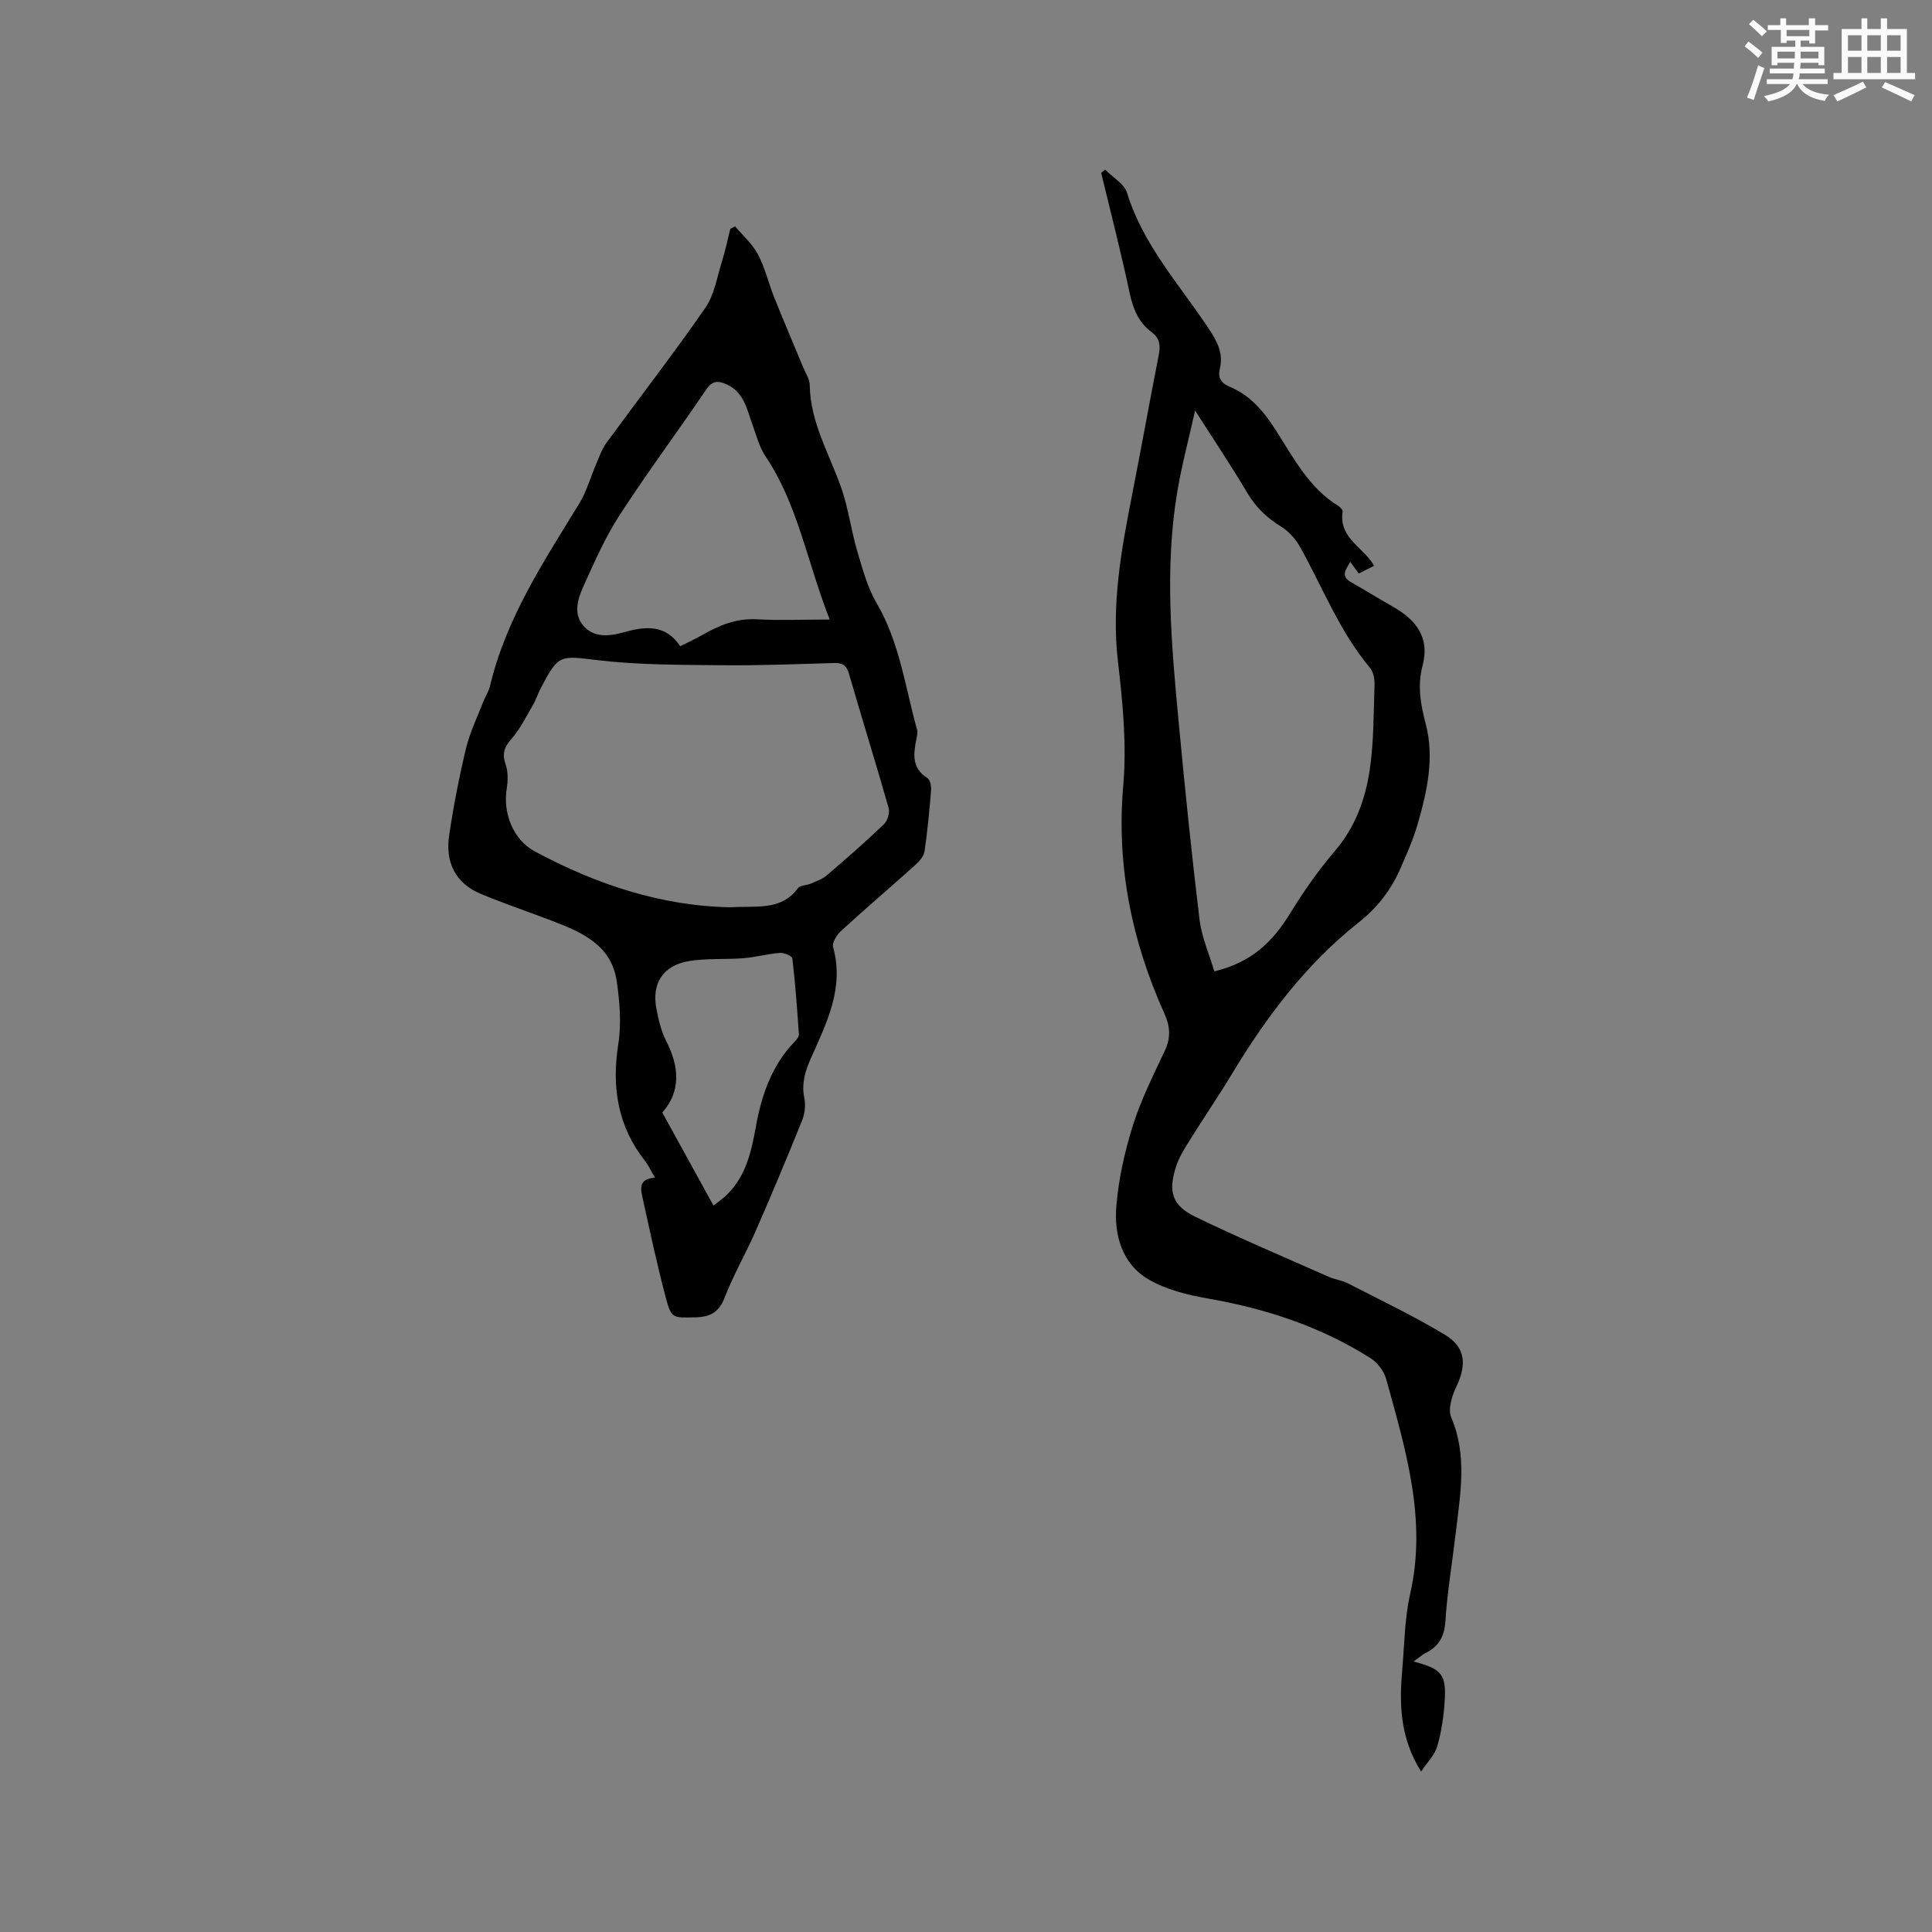 <svg enable-background="new 0 0 400 400" viewBox="0 0 400 400" xmlns="http://www.w3.org/2000/svg"><rect x="0" y="0" width="400" height="400" fill="#808080" stroke="none"/><path d="m292.66 344c5.94 1.55 6.84 2.67 6.42 8.58-.22 3.05-.68 6.13-1.54 9.05-.51 1.74-2 3.18-3.32 5.16-4.44-7.13-4.52-14.15-3.89-21.27.46-5.17.48-10.45 1.62-15.47 3.54-15.48-.95-29.96-4.95-44.52-.45-1.63-1.79-3.4-3.23-4.32-10.33-6.57-21.73-10.28-33.76-12.38-4.2-.73-8.6-1.83-12.22-3.95-5.54-3.25-7.16-9.25-6.66-15.24.47-5.62 1.74-11.26 3.43-16.65 1.68-5.32 4.22-10.39 6.61-15.46 1.24-2.64 1.11-5.01-.04-7.56-6.8-15.08-10.02-30.68-8.57-47.4.74-8.48-.12-17.19-1.11-25.7-1.37-11.82.73-23.19 2.98-34.63 1.88-9.56 3.59-19.15 5.47-28.71.38-1.94.28-3.46-1.43-4.73-2.67-1.99-3.86-4.74-4.56-8.02-1.77-8.37-3.92-16.66-5.92-24.98.27-.23.53-.46.8-.69 1.57 1.6 3.98 2.94 4.56 4.84 3.33 10.84 10.93 19.04 16.96 28.18 1.72 2.61 3 5.04 2.25 8.17-.44 1.84.2 3 1.95 3.73 4.39 1.82 7.2 5.21 9.71 9.16 3.62 5.68 6.8 11.8 12.82 15.53.41.26.99.84.94 1.18-.8 5.03 3.5 7.08 5.87 10.25.19.25.33.53.63 1-1.05.53-2.03 1.02-3.16 1.59-.62-.84-1.16-1.58-1.77-2.41-.79 1.5-2.18 2.87.19 4.22 2.85 1.62 5.64 3.35 8.5 4.97 4.85 2.74 7.87 6.33 6.27 12.38-1.06 4-.41 7.91.65 11.88 1.89 7.12.3 14.09-1.68 20.94-.88 3.04-2.18 5.96-3.44 8.87-1.95 4.5-4.71 8.2-8.73 11.38-10.84 8.57-19.07 19.48-26.19 31.28-2.79 4.62-5.84 9.08-8.69 13.66-1.11 1.78-2.29 3.6-2.93 5.57-1.69 5.2-.86 8.08 3.92 10.41 9.11 4.43 18.46 8.37 27.73 12.48 1.25.55 2.69.7 3.9 1.32 6.74 3.47 13.59 6.75 20.08 10.64 4.33 2.6 4.57 6.19 2.36 10.83-.9 1.88-1.74 4.62-1.03 6.29 3.37 7.91 1.88 15.84.95 23.82-.71 6.1-1.75 12.18-2.15 18.3-.21 3.26-1.37 5.35-4.21 6.72-.7.38-1.33.96-2.39 1.71zm-41.25-142.89c7.88-1.88 12.22-6.32 15.74-12.07 2.75-4.49 5.81-8.86 9.23-12.86 4.17-4.87 6.26-10.58 7.18-16.61.89-5.84.82-11.84 1.02-17.77.04-1.17-.21-2.66-.92-3.51-6.29-7.49-9.77-16.57-14.45-24.97-.92-1.66-2.34-3.29-3.94-4.27-2.96-1.82-5.27-4.02-7.06-7.05-3.23-5.46-6.77-10.73-10.78-17.01-1.38 6.21-2.8 11.48-3.69 16.84-2.67 15.96-1.19 31.94.31 47.88 1.28 13.61 2.67 27.2 4.31 40.77.44 3.55 1.97 6.96 3.05 10.63z" fill="#010000"/><path d="m135.61 243.82c-.97-1.64-1.4-2.62-2.05-3.44-5.7-7.23-6.95-15.32-5.54-24.29.66-4.19.28-8.67-.33-12.91-1.09-7.52-7.2-10.17-13.36-12.52-4.93-1.89-9.93-3.57-14.8-5.6-5.32-2.22-7.35-6.62-6.54-12.09.9-6.06 2.07-12.09 3.5-18.05.8-3.32 2.34-6.46 3.58-9.67.42-1.08 1.12-2.09 1.38-3.2 3.3-13.99 11.1-25.75 18.45-37.75 1.57-2.56 2.39-5.58 3.59-8.37.62-1.44 1.14-2.98 2.05-4.22 6.82-9.33 13.9-18.46 20.48-27.95 1.89-2.74 2.45-6.43 3.48-9.72.69-2.18 1.14-4.44 1.7-6.66.33-.17.67-.35 1-.52 1.61 1.92 3.58 3.65 4.73 5.82 1.47 2.78 2.18 5.94 3.36 8.89 1.92 4.8 3.96 9.56 5.94 14.34.52 1.27 1.4 2.55 1.42 3.83.11 7.8 4.12 14.34 6.57 21.4 1.44 4.17 1.99 8.63 3.24 12.88 1.1 3.71 2.12 7.59 4.05 10.88 4.78 8.16 5.89 17.38 8.37 26.21.16.57-.03 1.26-.15 1.88-.61 3.08-1.02 6.02 2.27 8.09.57.36.83 1.68.77 2.52-.34 4.22-.74 8.45-1.35 12.64-.15 1-1.02 2.04-1.83 2.76-5.12 4.61-10.37 9.08-15.45 13.73-.88.8-1.91 2.43-1.66 3.34 2.37 8.52-1.36 15.74-4.61 23.06-1.19 2.67-1.96 5.25-1.34 8.25.3 1.46.09 3.23-.48 4.63-3.08 7.64-6.26 15.25-9.57 22.8-2.03 4.65-4.61 9.07-6.43 13.8-1.2 3.12-3.05 4.07-6.14 4.13-4.69.09-4.91.3-6.11-4.25-1.78-6.75-3.25-13.58-4.74-20.4-.4-1.87-.97-4.02 2.55-4.27zm15.72-55.98c5.25-.34 10.38.79 13.89-3.96.46-.62 1.77-.56 2.63-.93 1.14-.5 2.4-.92 3.32-1.71 4.03-3.45 8.02-6.94 11.85-10.6.75-.72 1.24-2.42.95-3.41-2.64-9.26-5.52-18.46-8.19-27.71-.52-1.81-1.38-2.3-3.13-2.25-7.73.23-15.47.54-23.2.46-8.55-.09-17.16-.04-25.63-1.04-7.92-.93-8.13-1.37-11.93 5.93-.54 1.03-.87 2.17-1.45 3.17-1.44 2.45-2.7 5.09-4.55 7.19-1.54 1.74-1.96 3.11-1.2 5.31.53 1.52.48 3.39.22 5.02-.82 5.02 1.33 10.54 5.76 12.93 12.84 6.92 26.41 11.38 40.66 11.6zm20.45-59.57c-4.72-12.05-6.59-23.84-13.3-33.81-1.26-1.87-1.84-4.22-2.64-6.38-1.19-3.25-1.73-6.87-5.44-8.52-1.75-.78-2.94-.76-4.21 1.12-5.88 8.69-12.16 17.11-17.87 25.91-2.97 4.57-5.2 9.65-7.46 14.64-1.26 2.78-2.35 6.08.22 8.65 2.33 2.33 5.56 1.73 8.42.94 4.4-1.23 8.42-1.43 11.33 2.98 1.72-.87 3.16-1.52 4.53-2.31 3.53-2.03 7.11-3.51 11.37-3.27 4.72.26 9.48.05 15.05.05zm-34.66 102.07c3.61 6.56 7.04 12.79 10.6 19.26.72-.58 1.93-1.38 2.93-2.39 3.78-3.81 4.92-8.79 5.82-13.81 1.18-6.57 3.24-12.7 7.98-17.66.42-.44.99-1.06.95-1.57-.35-5.26-.74-10.51-1.35-15.74-.06-.5-1.73-1.21-2.6-1.14-2.51.19-4.99.89-7.5 1.09-3.78.31-7.65-.02-11.36.61-5.33.9-7.7 4.64-6.69 9.86.44 2.26.97 4.61 2.01 6.64 2.77 5.41 3.07 10.5-.79 14.85z" fill="#010000"/><g fill="#fafafb"><path d="m361.2 9.6.8-1c.9.7 1.9 1.4 2.9 2.3l-.9 1.1c-1-1-2-1.8-2.8-2.4zm.5 10.6c.9-2.1 1.6-4.3 2.3-6.7.4.2.8.4 1.3.6-.7 2.1-1.5 4.3-2.2 6.6zm.4-15.2.9-.9c1 .8 2 1.6 2.8 2.4l-1 1c-.9-.9-1.8-1.7-2.7-2.5zm12.5-1.2h1.2v1.4h2.7v1.1h-2.7v2.7h-1.2v-.6h-1.8v1.3h4.9v3.8h-1.2v-.5h-3.7c0 .4-.1.9-.1 1.2h5.1v1h-5.2c0 .5-.1.9-.2 1.2h6v1h-5.2c1.1 1.3 2.9 2 5.5 2.2-.4.4-.7.8-.9 1.3-2.9-.5-4.8-1.6-5.7-3.5h-.1c-.8 1.7-2.7 2.9-5.9 3.6-.2-.4-.6-.8-.9-1.1 2.8-.6 4.6-1.4 5.4-2.5h-4.8v-1h5.3c.1-.3.2-.7.2-1.2h-4.9v-1h5c0-.4 0-.8.1-1.2h-3.5v.5h-1.2v-3.8h4.9v-1.3h-1.8v.5h-1.2v-2.7h-2.7v-1h2.6v-1.4h1.2v1.4h4.7v-1.4zm-6.6 8.3h3.6c0-.4 0-.9 0-1.4h-3.6zm1.9-4.6h4.7v-1.3h-4.7zm6.6 3.2h-3.7v1.4h3.7z"/><path d="m385.3 3.8h1.3v2.2h2.8v-2.2h1.3v2.2h4.1v9.1h1.7v1.3h-16.9v-1.3h1.7v-9.1h4.1v-2.2zm.4 13.1.7 1.2c-1.8.9-3.8 1.9-6 2.9-.2-.4-.5-.8-.8-1.3 2.3-1 4.3-1.9 6.1-2.8zm-3.1-6.4h2.8v-3.2h-2.8zm0 4.6h2.8v-3.3h-2.8zm4-4.6h2.8v-3.2h-2.8zm0 4.6h2.8v-3.3h-2.8zm3.7 1.9c2.1.9 4.1 1.8 6.1 2.7l-.7 1.3c-2.2-1.1-4.2-2-6.1-2.9zm3.2-9.7h-2.8v3.2h2.8zm-2.8 7.8h2.8v-3.3h-2.8z"/></g></svg>